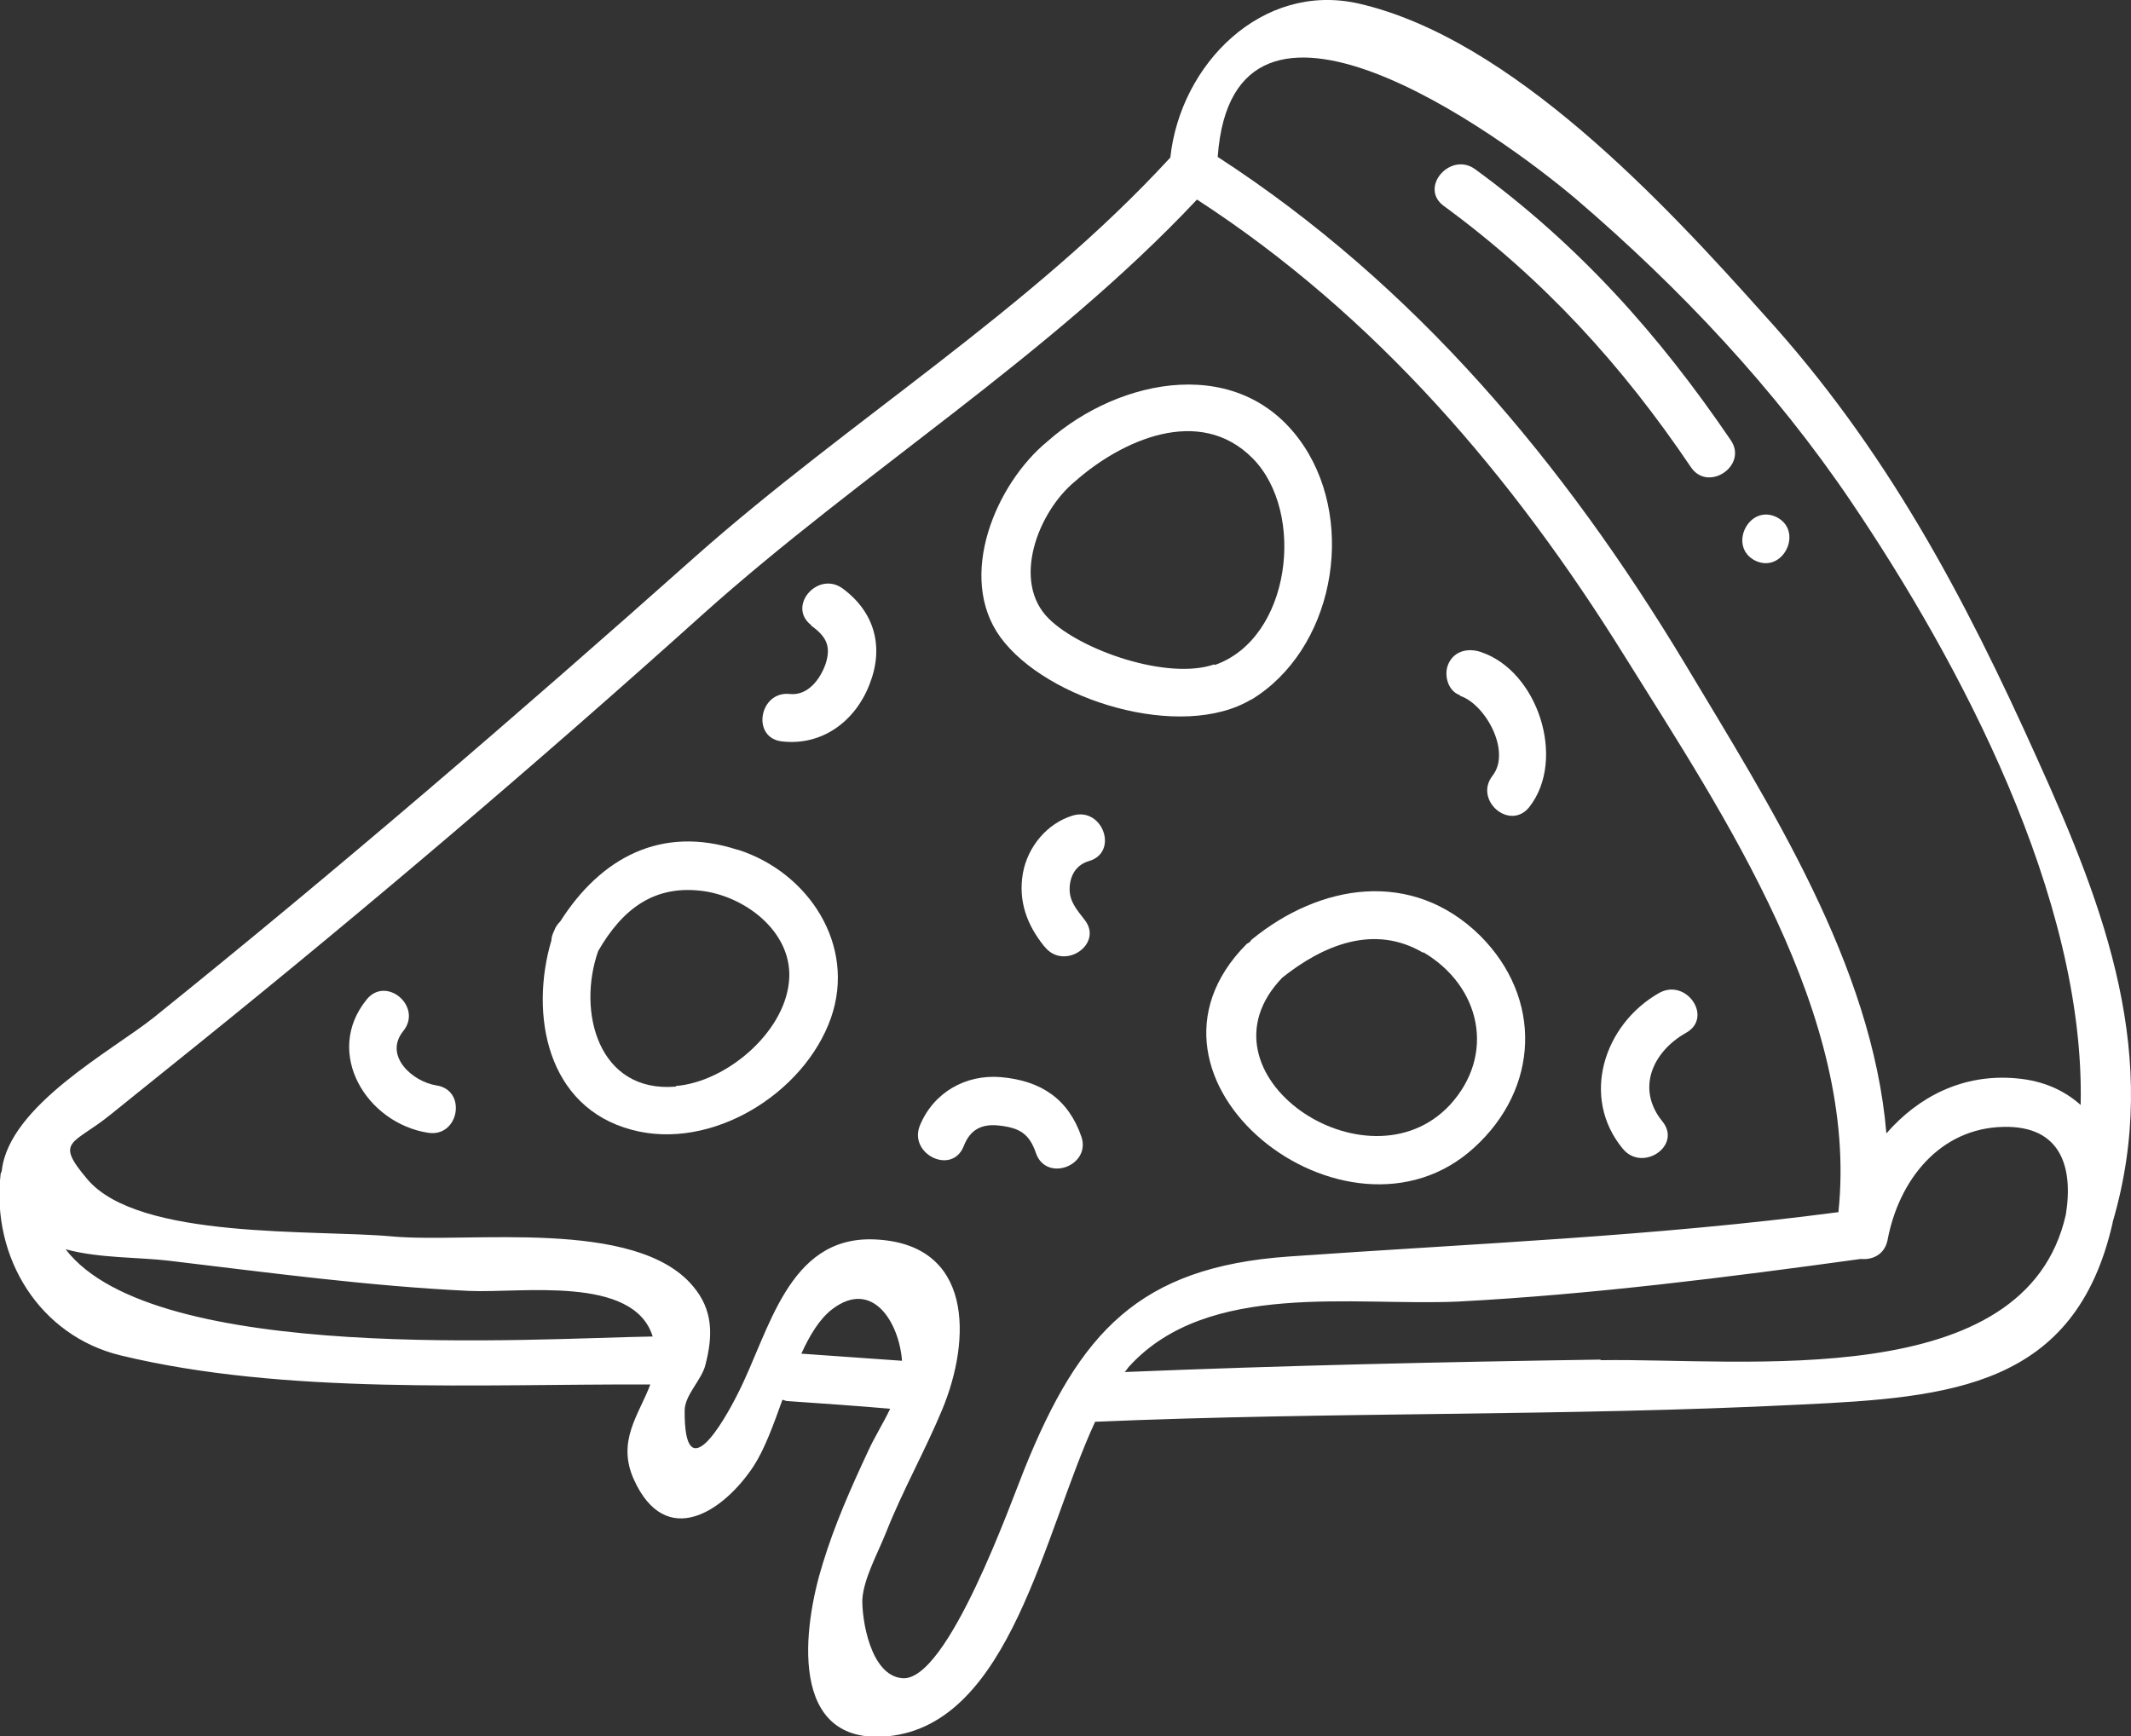 <?xml version="1.0" encoding="UTF-8"?>
<svg id="Livello_1" data-name="Livello 1" xmlns="http://www.w3.org/2000/svg" viewBox="0 0 35.98 29.32">
  <rect x="0" y="0" width="35.98" height="29.32" fill="#333333" stroke="none"/>
  <defs>
    <style>
      .cls-1 {
        fill: #fff;
      }
    </style>
  </defs>
  <path class="cls-1" d="M21.12,11.82c1.39-.84,1.78-2.94.9-4.28-1.04-1.58-3.11-1.17-4.33-.09-.88.72-1.54,2.29-.8,3.31.78,1.07,3.06,1.76,4.24,1.05M20.5,11.22c-.78.27-2.24-.23-2.79-.77-.64-.63-.18-1.81.44-2.32.78-.69,2.1-1.3,3-.39s.65,3.04-.64,3.49"/>
  <path class="cls-1" d="M12.45,14.35c-1.29-.42-2.31.14-2.99,1.21-.04.04-.08.09-.1.15-.03.06-.05.12-.05.17-.37,1.25-.08,2.82,1.36,3.2,1.34.36,2.91-.61,3.36-1.89.43-1.23-.38-2.46-1.57-2.84M11.41,18.35c-1.31.11-1.67-1.27-1.31-2.29.41-.71.95-1.13,1.79-1.01.74.11,1.52.73,1.43,1.54-.09.86-1.06,1.68-1.91,1.75"/>
  <path class="cls-1" d="M24.89,19.38c1.1-1,1.16-2.52.1-3.58-1.15-1.13-2.7-.88-3.86.07-.01.01-.02.03-.03.04-.02.01-.03.02-.05.03-2.28,2.29,1.7,5.4,3.84,3.44M24.03,16.08c.97.57,1.23,1.73.45,2.58-1.4,1.5-4.39-.53-2.83-2.15.69-.55,1.55-.91,2.38-.42"/>
  <path class="cls-1" d="M24.65,11.75c.43.14.87.94.55,1.35-.32.41.29.94.62.53.63-.8.15-2.3-.82-2.62-.21-.07-.44-.02-.54.19-.09.18-.02.47.19.54"/>
  <path class="cls-1" d="M17.64,15.99c.33.41,1-.05.67-.46-.13-.17-.26-.31-.25-.54.01-.22.12-.39.33-.45.5-.15.23-.91-.27-.77-.44.13-.77.53-.85.98-.08.47.07.87.36,1.23"/>
  <path class="cls-1" d="M27.4,19.4c.33.4,1-.05.67-.46-.45-.55-.17-1.18.4-1.5.46-.26,0-.93-.46-.67-.93.53-1.33,1.76-.61,2.63"/>
  <path class="cls-1" d="M7.37,18.33c-.4-.06-.9-.5-.56-.92.33-.41-.29-.94-.62-.53-.73.9,0,2.09,1.04,2.25.52.08.66-.72.14-.8"/>
  <path class="cls-1" d="M13.69,10.56c.25.18.35.34.25.65-.09.26-.3.54-.6.51-.52-.06-.66.74-.14.8.68.08,1.24-.34,1.48-.96.25-.63.09-1.22-.45-1.62-.42-.31-.95.3-.53.62"/>
  <path class="cls-1" d="M16.9,18.19c-.6-.05-1.14.26-1.37.82-.19.48.54.84.74.35.11-.29.31-.39.62-.35.33.04.49.14.6.46.17.5.93.22.77-.27-.22-.64-.68-.95-1.36-1.01"/>
  <path class="cls-1" d="M35.67,20.64c.82-2.79-.12-5.28-1.27-7.82-1.24-2.76-2.56-5.25-4.62-7.51C28.11,3.44,25.52.65,22.94.06c-1.63-.37-3.01,1.02-3.18,2.6-2.36,2.57-5.4,4.42-8.01,6.73-3,2.67-6.02,5.27-9.15,7.79-.7.56-2.45,1.49-2.57,2.59,0,.02-.02.04-.02.06-.16,1.41.66,2.73,2.03,3.06,2.77.67,6.06.48,8.94.49-.19.51-.57.95-.28,1.6.54,1.2,1.52.55,2.03-.23.18-.28.33-.69.48-1.11.03,0,.05.02.08.02.58.04,1.16.08,1.74.13-.12.25-.27.49-.37.71-.29.62-.57,1.25-.77,1.91-.33,1.05-.6,3.08,1.11,2.91,2.06-.21,2.62-3.43,3.49-5.31,3.96-.17,7.94-.09,11.9-.29,2.56-.12,4.65-.3,5.28-3.07M26.62,3.37c1.75,1.5,3.35,3.2,4.64,5.11,1.81,2.68,3.95,6.67,3.87,10.18-.27-.24-.62-.41-1.09-.45-.9-.08-1.65.31-2.19.93-.24-2.85-1.97-5.54-3.4-7.93-2.04-3.39-4.56-6.4-7.89-8.56.26-3.63,4.73-.41,6.06.72M1.12,21.1c.56.15,1.23.13,1.73.19,1.68.2,3.38.43,5.07.51.88.04,2.78-.27,3.1.77-1.98.03-8.41.48-9.91-1.47M13.53,22.86c.14-.31.31-.59.52-.75.68-.52,1.13.22,1.18.87-.57-.04-1.13-.08-1.7-.12M15.23,28.34c-.54-.05-.68-1.01-.67-1.33.02-.35.27-.8.4-1.13.28-.71.66-1.38.95-2.08.49-1.18.53-2.81-1.16-2.87-1.45-.05-1.76,1.56-2.29,2.6-.25.5-.91,1.64-.9.29,0-.26.29-.52.35-.77.13-.5.13-.93-.21-1.33-.97-1.16-3.79-.72-5.08-.84-1.31-.12-4.27.06-5.14-.96-.57-.67-.25-.58.39-1.1.5-.4.99-.8,1.49-1.2,2.9-2.34,5.73-4.75,8.5-7.24,2.7-2.42,5.86-4.36,8.35-7.01,3.02,1.96,5.33,4.67,7.22,7.71,1.68,2.69,3.96,6.08,3.61,9.39-3.1.41-6.18.53-9.29.75-2.52.18-3.52,1.28-4.45,3.58-.21.51-1.3,3.62-2.07,3.54M27.02,22.96c-2.68.04-5.36.1-8.03.21.03-.03.05-.07.08-.1,1.33-1.45,3.78-1.01,5.55-1.09,2.27-.12,4.55-.41,6.8-.72.19.02.4-.07.45-.32.19-1.01.88-1.89,1.96-1.91.96-.02,1.18.67,1.05,1.48-.68,3.03-5.43,2.42-7.85,2.46"/>
  <path class="cls-1" d="M24.38,3.48c1.68,1.23,3.01,2.69,4.17,4.41.29.43.97-.03.67-.46-1.21-1.78-2.56-3.29-4.31-4.57-.42-.31-.96.31-.53.62"/>
  <path class="cls-1" d="M29.64,9.47c.47.22.82-.51.35-.74-.47-.22-.82.51-.35.74"/>
</svg>